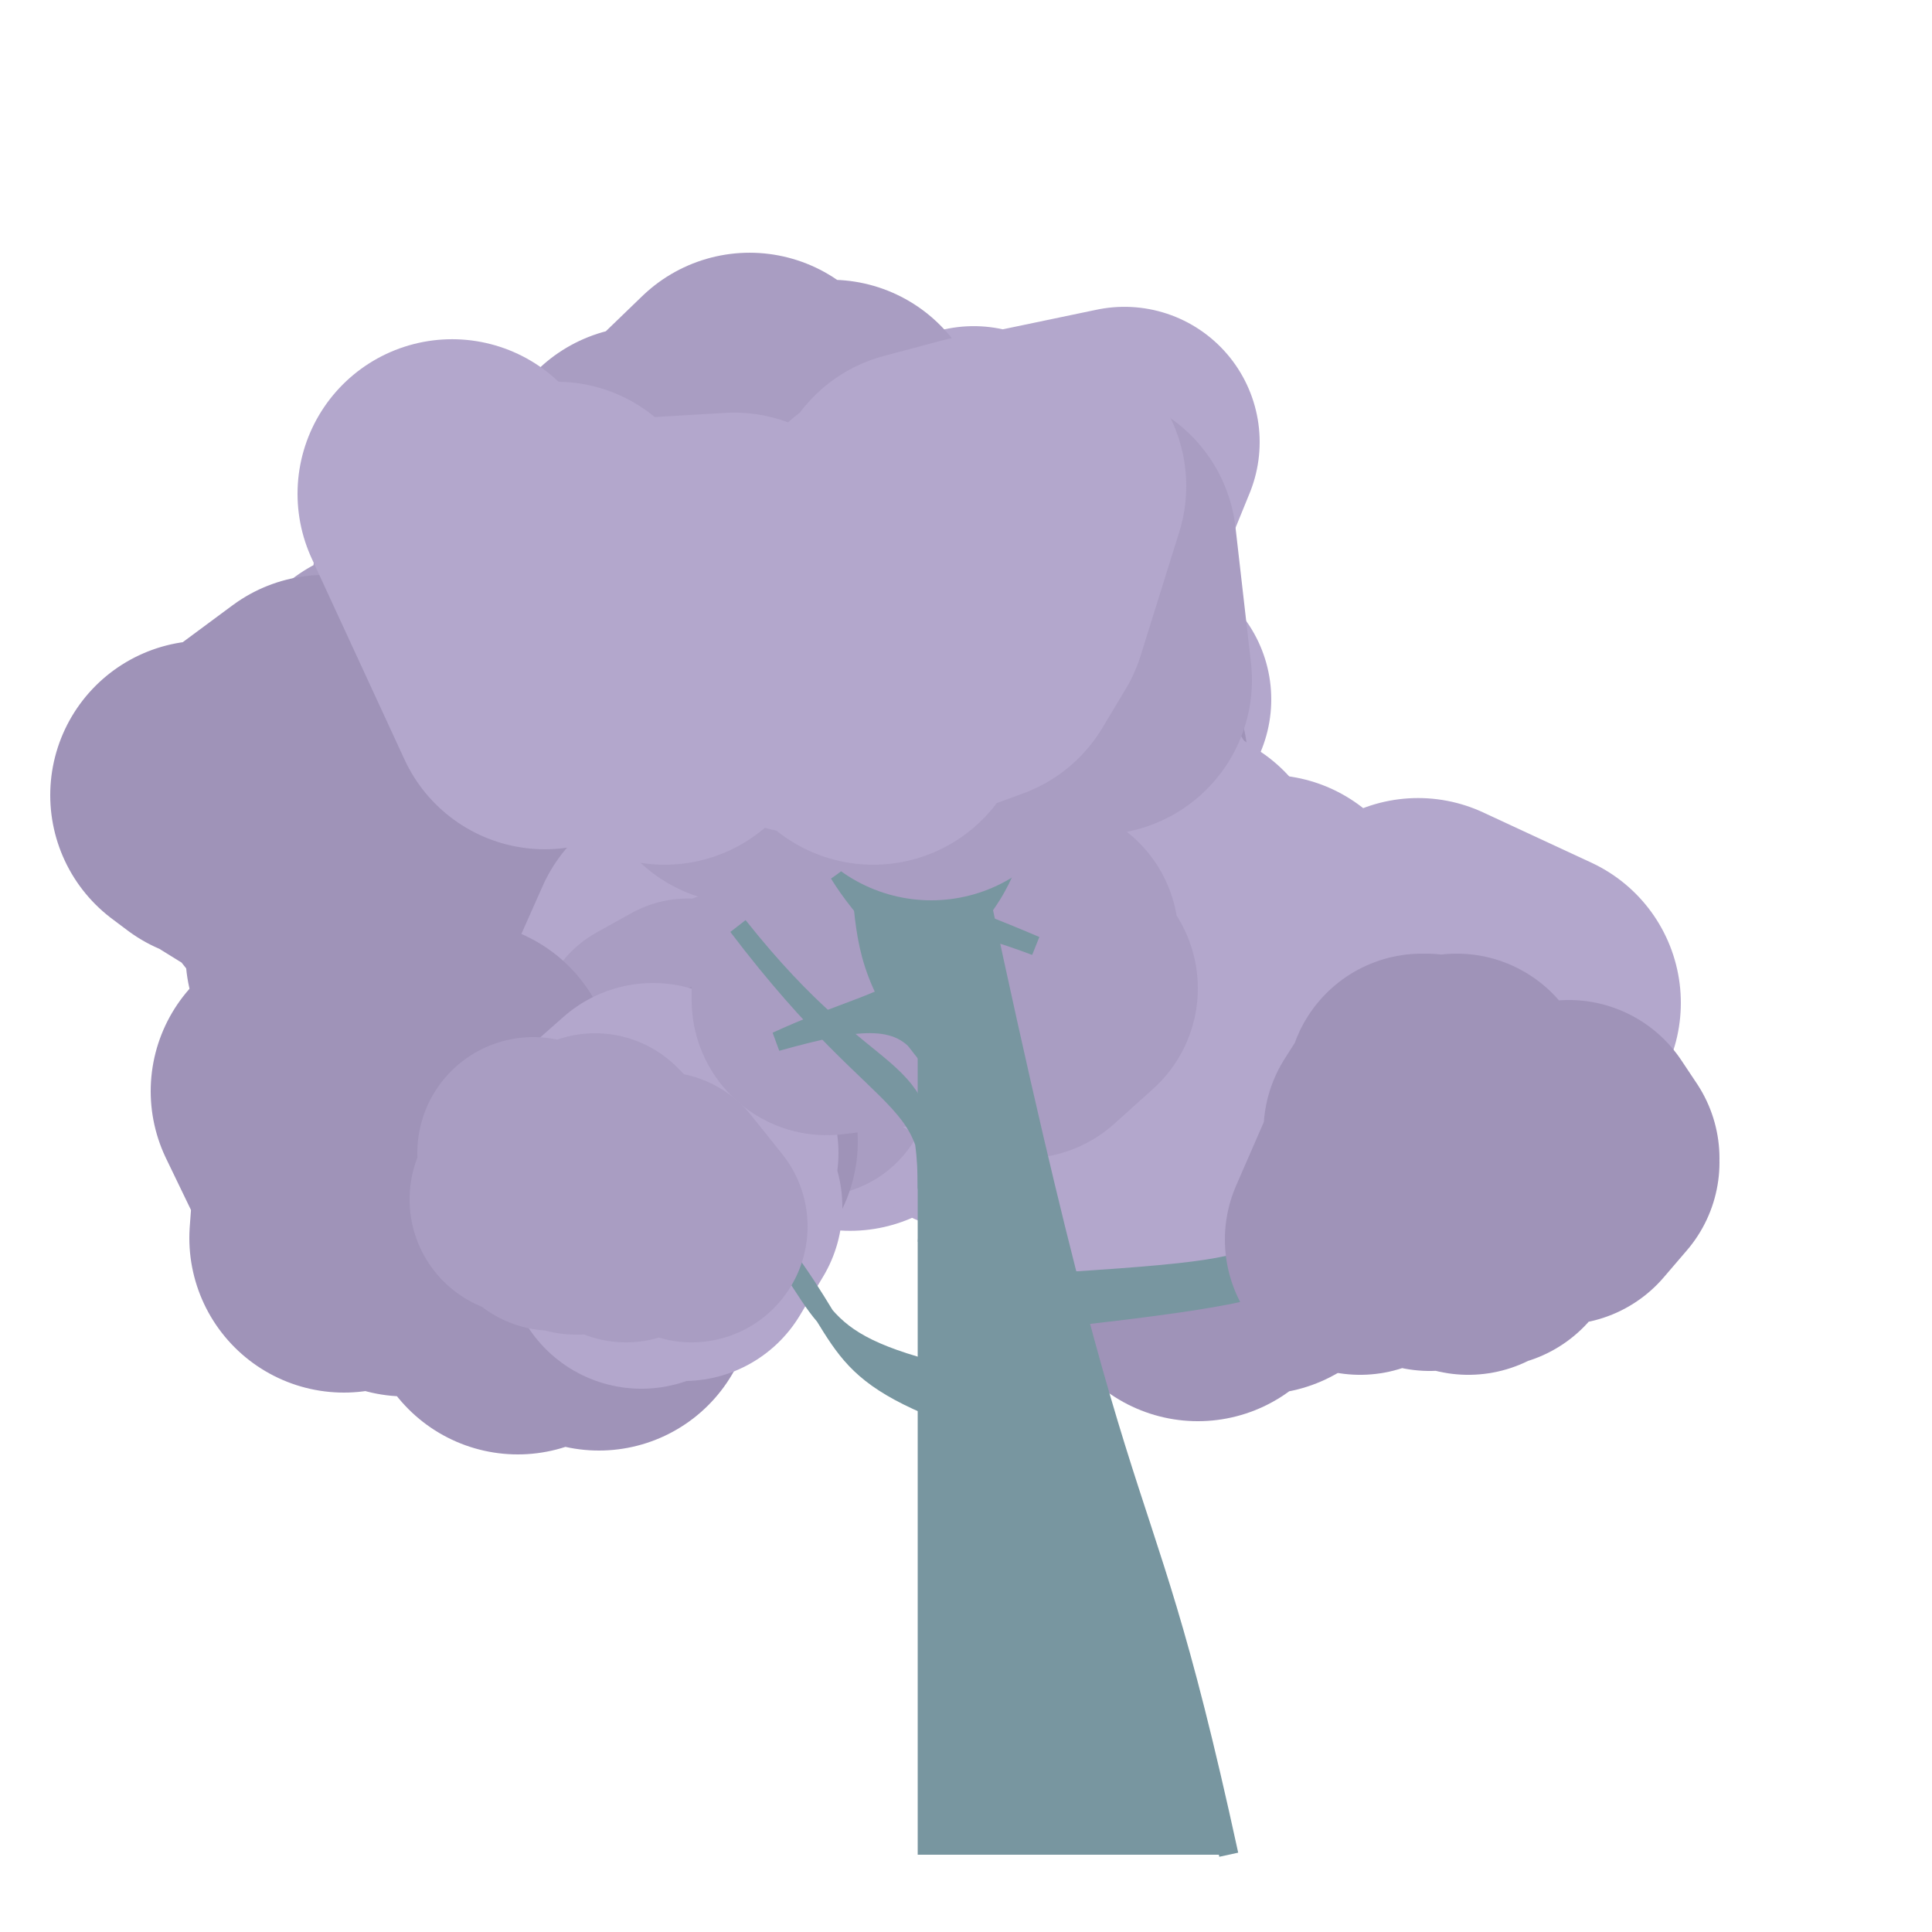 <?xml version="1.0" encoding="iso-8859-1"?>
<svg version="1.1" id="Capa_1" xmlns="http://www.w3.org/2000/svg" xmlns:xlink="http://www.w3.org/1999/xlink" x="0px" y="0px"
viewBox="0 0 500 500" xml:space="preserve"><defs></defs><polygon 
stroke="rgb(179,167,204)"
fill="rgb(179,167,204)"
stroke-width="70"
stroke-linejoin="round" 
opacity="1"
points="249 , 172 229 , 155 241 , 182 253 , 186 239 , 164 244 , 183 250 , 180 266 , 159 275 , 184 275 , 163 278 , 172 279 , 186 294 , 181 276 , 185 264 , 168 256 , 159 240 , 172 245 , 165 230 , 160 243 , 172 240 , 183 229 , 150 209 , 185 207 , 146 ">
</polygon><polygon 
stroke="rgb(169,157,194)"
fill="rgb(169,157,194)"
stroke-width="60"
stroke-linejoin="round" 
opacity="1"
points="239 , 164 233 , 172 233 , 156 232 , 171 236 , 163 246 , 165 256 , 171 251 , 169 252 , 168 244 , 172 241 , 172 233 , 175 234 , 175 237 , 158 246 , 159 255 , 167 254 , 156 259 , 174 262 , 173 253 , 159 260 , 167 257 , 164 ">
</polygon><polygon 
stroke="rgb(169,157,194)"
fill="rgb(169,157,194)"
stroke-width="80"
stroke-linejoin="round" 
opacity="1"
points="178 , 178.534 190 , 194.534 172 , 193.534 175 , 196.534 196 , 181.534 200 , 167.534 175 , 182.534 160 , 154.534 145 , 164.534 121 , 149.534 123 , 153.534 117 , 188.534 108 , 177.534 108 , 198.534 100 , 181.534 ">
</polygon><polygon 
stroke="rgb(159,147,184)"
fill="rgb(159,147,184)"
stroke-width="70"
stroke-linejoin="round" 
opacity="1"
points="214 , 164.534 219 , 161.534 235 , 162.534 247 , 159.534 227 , 176.534 223 , 157.534 228 , 187.534 238 , 155.534 218 , 166.534 211 , 187.534 213 , 159.534 233 , 153.534 246 , 155.534 241 , 191.534 240 , 170.534 247 , 193.534 253 , 168.534 251 , 182.534 245 , 162.534 228 , 162.534 232 , 156.534 239 , 156.534 219 , 187.534 210 , 181.534 215 , 165.534 ">
</polygon><polygon 
stroke="rgb(169,157,194)"
fill="rgb(169,157,194)"
stroke-width="60"
stroke-linejoin="round" 
opacity="1"
points="206 , 175.534 198 , 175.534 203 , 168.534 198 , 181.534 201 , 163.534 195 , 167.534 190 , 163.534 193 , 165.534 185 , 164.534 191 , 172.534 198 , 174.534 194 , 163.534 204 , 180.534 202 , 163.534 ">
</polygon><polygon 
stroke="rgb(159,147,184)"
fill="rgb(159,147,184)"
stroke-width="80"
stroke-linejoin="round" 
opacity="1"
points="166 , 243.677 138 , 249.677 151 , 241.677 141 , 250.677 160 , 240.677 131 , 251.677 121 , 246.677 144 , 232.677 115 , 251.677 142 , 237.677 152 , 244.677 170 , 250.677 155 , 221.677 178 , 239.677 182 , 231.677 209 , 244.677 183 , 257.677 187 , 250.677 175 , 243.677 186 , 210.677 163 , 235.677 193 , 260.677 169 , 229.677 ">
</polygon><polygon 
stroke="rgb(169,157,194)"
fill="rgb(169,157,194)"
stroke-width="70"
stroke-linejoin="round" 
opacity="1"
points="196 , 251.677 200 , 257.677 188 , 246.677 183 , 247.677 164 , 227.677 178 , 241.677 182 , 252.677 197 , 219.677 184 , 258.677 193 , 250.677 ">
</polygon><polygon 
stroke="rgb(179,167,204)"
fill="rgb(179,167,204)"
stroke-width="60"
stroke-linejoin="round" 
opacity="1"
points="195 , 235.677 186 , 241.677 194 , 248.677 195 , 233.677 199 , 234.677 199 , 243.677 198 , 233.677 200 , 249.677 202 , 249.677 196 , 242.677 186 , 230.677 179 , 235.677 177 , 232.677 183 , 229.677 191 , 243.677 181 , 235.677 176 , 244.677 166 , 237.677 167 , 248.677 170 , 237.677 175 , 236.677 173 , 232.677 173 , 235.677 167 , 234.677 159 , 248.677 156 , 235.677 152 , 235.677 145 , 236.677 148 , 232.677 ">
</polygon><polygon 
stroke="rgb(159,147,184)"
fill="rgb(159,147,184)"
stroke-width="80"
stroke-linejoin="round" 
opacity="1"
points="354 , 307.802 359 , 292.802 359 , 313.802 351 , 276.802 339 , 306.802 336 , 288.802 310 , 327.802 299 , 302.802 294 , 305.802 321 , 305.802 338 , 313.802 326 , 320.802 310 , 314.802 ">
</polygon><polygon 
stroke="rgb(179,167,204)"
fill="rgb(179,167,204)"
stroke-width="60"
stroke-linejoin="round" 
opacity="1"
points="378 , 291.802 368 , 309.802 364 , 306.802 369 , 306.802 375 , 295.802 368 , 306.802 361 , 308.802 368 , 293.802 360 , 296.802 357 , 301.802 358 , 308.802 366 , 293.802 358 , 303.802 359 , 297.802 ">
</polygon><polygon 
stroke="rgb(179,167,204)"
fill="rgb(179,167,204)"
stroke-width="70"
stroke-linejoin="round" 
opacity="1"
points="224 , 128.405 232 , 130.405 252 , 119.405 262 , 147.405 248 , 132.405 247 , 122.405 227 , 131.405 243 , 123.405 255 , 144.405 272 , 128.405 280 , 141.405 291 , 114.405 ">
</polygon><polygon 
stroke="rgb(179,167,204)"
fill="rgb(179,167,204)"
stroke-width="60"
stroke-linejoin="round" 
opacity="1"
points="208 , 124.405 202 , 139.405 211 , 123.405 208 , 124.405 199 , 130.405 196 , 128.405 199 , 129.405 197 , 134.405 194 , 130.405 204 , 131.405 199 , 127.405 204 , 134.405 201 , 134.405 204 , 123.405 207 , 136.405 208 , 139.405 218 , 126.405 210 , 140.405 215 , 120.405 211 , 133.405 207 , 123.405 213 , 140.405 212 , 121.405 216 , 124.405 217 , 134.405 223 , 133.405 ">
</polygon><polygon 
stroke="rgb(159,147,184)"
fill="rgb(159,147,184)"
stroke-width="80"
stroke-linejoin="round" 
opacity="1"
points="240 , 228.79 230 , 198.79 260 , 222.79 261 , 205.79 283 , 197.79 282 , 201.79 254 , 238.79 261 , 197.79 231 , 240.79 232 , 191.79 219 , 204.79 209 , 214.79 193 , 229.79 177 , 243.79 151 , 219.79 149 , 222.79 134 , 186.79 138 , 238.79 123 , 242.79 93 , 242.79 74 , 218.79 53 , 205.79 57 , 208.79 84 , 188.79 88 , 246.79 ">
</polygon><polygon 
stroke="rgb(169,157,194)"
fill="rgb(169,157,194)"
stroke-width="70"
stroke-linejoin="round" 
opacity="1"
points="247 , 211.79 255 , 212.79 259 , 233.79 276 , 200.79 274 , 231.79 275 , 197.79 273 , 230.79 254 , 208.79 248 , 231.79 267 , 196.79 264 , 235.79 282 , 217.79 272 , 222.79 278 , 206.79 264 , 226.79 252 , 229.79 271 , 212.79 257 , 231.79 237 , 234.79 253 , 215.79 241 , 222.79 240 , 231.79 246 , 218.79 236 , 205.79 ">
</polygon><polygon 
stroke="rgb(179,167,204)"
fill="rgb(179,167,204)"
stroke-width="60"
stroke-linejoin="round" 
opacity="1"
points="273 , 223.79 275 , 219.79 279 , 210.79 276 , 214.79 283 , 207.79 274 , 210.79 269 , 221.79 276 , 217.79 278 , 219.79 278 , 208.79 277 , 226.79 282 , 221.79 282 , 222.79 281 , 209.79 285 , 212.79 287 , 221.79 296 , 206.79 298 , 221.79 293 , 211.79 288 , 224.79 280 , 214.79 270 , 214.79 268 , 226.79 263 , 225.79 262 , 223.79 264 , 207.79 273 , 218.79 272 , 206.79 279 , 206.79 272 , 216.79 ">
</polygon><polygon 
stroke="rgb(169,157,194)"
fill="rgb(169,157,194)"
stroke-width="70"
stroke-linejoin="round" 
opacity="1"
points="165 , 163.79 149 , 155.79 155 , 141.79 171 , 158.79 181 , 138.79 172 , 139.79 181 , 134.79 198 , 173.79 193 , 144.79 191 , 141.79 187 , 162.79 201 , 134.79 211 , 145.79 197 , 166.79 203 , 135.79 193 , 166.79 203 , 137.79 212 , 172.79 230 , 138.79 247 , 154.79 265 , 157.79 283 , 143.79 283 , 153.79 269 , 167.79 268 , 155.79 248 , 171.79 245 , 156.79 ">
</polygon><polygon 
stroke="rgb(169,157,194)"
fill="rgb(169,157,194)"
stroke-width="60"
stroke-linejoin="round" 
opacity="1"
points="157 , 162.79 154 , 143.79 162 , 153.79 157 , 147.79 165 , 154.79 170 , 144.79 176 , 151.79 173 , 145.79 177 , 155.79 180 , 160.79 177 , 151.79 175 , 158.79 182 , 145.79 192 , 144.79 185 , 151.79 179 , 143.79 173 , 151.79 182 , 149.79 178 , 152.79 187 , 148.79 180 , 150.79 181 , 159.79 184 , 159.79 182 , 150.79 192 , 161.79 195 , 155.79 ">
</polygon><polygon 
stroke="rgb(179,167,204)"
fill="rgb(179,167,204)"
stroke-width="80"
stroke-linejoin="round" 
opacity="1"
points="194 , 255.534 176 , 267.534 181 , 265.534 161 , 281.534 177 , 245.534 204 , 264.534 191 , 255.534 185 , 261.534 194 , 250.534 220 , 278.534 250 , 257.534 275 , 257.534 249 , 269.534 259 , 276.534 254 , 265.534 258 , 253.534 279 , 289.534 299 , 296.534 317 , 295.534 311 , 262.534 328 , 240.534 336 , 279.534 317 , 256.534 340 , 282.534 367 , 246.534 395 , 259.534 ">
</polygon><polygon 
stroke="rgb(179,167,204)"
fill="rgb(179,167,204)"
stroke-width="70"
stroke-linejoin="round" 
opacity="1"
points="203 , 253.534 196 , 253.534 185 , 278.534 201 , 286.534 197 , 266.534 190 , 249.534 184 , 253.534 196 , 256.534 211 , 261.534 220 , 251.534 230 , 275.534 241 , 272.534 236 , 251.534 247 , 265.534 241 , 272.534 227 , 267.534 242 , 251.534 251 , 279.534 251 , 283.534 250 , 261.534 ">
</polygon><polygon 
stroke="rgb(169,157,194)"
fill="rgb(169,157,194)"
stroke-width="60"
stroke-linejoin="round" 
opacity="1"
points="211 , 279.534 219 , 263.534 209 , 273.534 206 , 277.534 199 , 268.534 206 , 275.534 201 , 277.534 204 , 266.534 198 , 277.534 204 , 264.534 202 , 279.534 194 , 267.534 190 , 269.534 186 , 262.534 194 , 270.534 190 , 274.534 183 , 273.534 178 , 262.534 169 , 267.534 179 , 266.534 182 , 269.534 190 , 275.534 187 , 269.534 190 , 260.534 ">
</polygon><polygon 
stroke="rgb(159,147,184)"
fill="rgb(159,147,184)"
stroke-width="80"
stroke-linejoin="round" 
opacity="1"
points="182 , 295.4 155 , 333.4 155 , 335.4 155 , 304.4 127 , 310.4 134 , 336.4 120 , 283.4 106 , 318.4 79 , 282.4 93 , 311.4 105 , 321.4 91 , 293.4 89 , 320.4 119 , 278.4 134 , 306.4 110 , 314.4 ">
</polygon><polygon 
stroke="rgb(179,167,204)"
fill="rgb(179,167,204)"
stroke-width="70"
stroke-linejoin="round" 
opacity="1"
points="169 , 289.4 152 , 304.4 164 , 306.4 182 , 298.4 166 , 324.4 175 , 292.4 177 , 322.4 183 , 312.4 168 , 306.4 165 , 304.4 ">
</polygon><polygon 
stroke="rgb(179,167,204)"
fill="rgb(179,167,204)"
stroke-width="80"
stroke-linejoin="round" 
opacity="1"
points="296 , 267.79 302 , 248.79 273 , 269.79 251 , 225.79 255 , 257.79 258 , 221.79 265 , 229.79 282 , 270.79 276 , 227.79 278 , 246.79 288 , 260.79 299 , 230.79 306 , 273.79 292 , 219.79 304 , 227.79 290 , 242.79 ">
</polygon><polygon 
stroke="rgb(169,157,194)"
fill="rgb(169,157,194)"
stroke-width="70"
stroke-linejoin="round" 
opacity="1"
points="271 , 251.79 255 , 259.79 263 , 252.79 259 , 242.79 270 , 242.79 259 , 245.79 265 , 264.79 275 , 255.79 256 , 228.79 236 , 255.79 228 , 226.79 221 , 252.79 214 , 254.79 214 , 258.79 ">
</polygon><polygon 
stroke="rgb(169,157,194)"
fill="rgb(169,157,194)"
stroke-width="60"
stroke-linejoin="round" 
opacity="1"
points="260 , 252.79 251 , 240.79 260 , 234.79 256 , 236.79 263 , 245.79 258 , 238.79 253 , 254.79 245 , 235.79 247 , 240.79 238 , 253.79 230 , 245.79 222 , 245.79 217 , 250.79 220 , 237.79 230 , 244.79 237 , 248.79 230 , 239.79 234 , 234.79 230 , 253.79 235 , 253.79 242 , 249.79 243 , 237.79 240 , 249.79 241 , 243.79 242 , 236.79 ">
</polygon><path d="M 240 480 c 0,-146.533 0,-83.733 0,-314 
C 292,423.267 292,360.467 318,480
 " stroke="rgb(120,150,160)" stroke-linejoin="arcs"  stroke-width="5" fill="rgb(120,150,160)"/><path d="M 240 251.534 c -34.667,-26 -5.333,-31.2 -40,-78 
C 238.667,230.084 209.333,235.284 240,273.011
 " stroke="rgb(120,150,160)" stroke-linejoin="arcs"  stroke-width="5" fill="rgb(120,150,160)"/><path d="M 240 307.677 c 0,-36.267 -13.067,-22.667 -49,-68 
C 231.833,293.51 244.9,279.91 240,321.618
 " stroke="rgb(120,150,160)" stroke-linejoin="arcs"  stroke-width="5" fill="rgb(120,150,160)"/><path d="M 240 333.802 c 117,-6.6 63,-4.4 135,-33 
C 316.5,333.527 370.5,331.327 240,344.603
 " stroke="rgb(120,150,160)" stroke-linejoin="arcs"  stroke-width="5" fill="rgb(120,150,160)"/><path d="M 240 198.405 c -7.467,-27.2 -26.133,-18.133 -28,-68 
C 216.667,188.771 235.333,179.705 240,226.79
 " stroke="rgb(120,150,160)" stroke-linejoin="arcs"  stroke-width="5" fill="rgb(120,150,160)"/><path d="M 240 226.79 c 21.667,-1.333 15,-3.333 25,-10 
C 257.5,224.707 264.167,226.707 240,251.534
 " stroke="rgb(120,150,160)" stroke-linejoin="arcs"  stroke-width="5" fill="rgb(120,150,160)"/><path d="M 240 226.79 c -69.333,-38.933 0,-34.067 -80,-73 
C 248,201.849 178.667,196.982 240,251.534
 " stroke="rgb(120,150,160)" stroke-linejoin="arcs"  stroke-width="5" fill="rgb(120,150,160)"/><path d="M 240 251.534 c -10.4,8.4 -20.8,9.6 -39,18 
C 223.1,263.384 233.5,262.184 240,273.011
 " stroke="rgb(120,150,160)" stroke-linejoin="arcs"  stroke-width="5" fill="rgb(120,150,160)"/><path d="M 240 354.4 c -34.667,-9.4 -24.267,-18.8 -52,-47 
C 220.933,341.475 210.533,350.875 240,363.569
 " stroke="rgb(120,150,160)" stroke-linejoin="arcs"  stroke-width="5" fill="rgb(120,150,160)"/><path d="M 240 226.79 c 0,8.4 5.6,8.4 28,18 
C 248.4,237.44 242.8,237.44 240,251.534
 " stroke="rgb(120,150,160)" stroke-linejoin="arcs"  stroke-width="5" fill="rgb(120,150,160)"/><polygon 
stroke="rgb(169,157,194)"
fill="rgb(169,157,194)"
stroke-width="80"
stroke-linejoin="round" 
opacity="1"
points="241 , 193 244 , 176 257 , 148 252 , 158 272 , 146 280 , 141 284 , 176 263 , 167 238 , 156 229 , 154 206 , 184 214 , 136 191 , 171 180 , 140 182 , 168 205 , 138 193 , 194 214 , 165 195 , 147 199 , 178 211 , 155 228 , 158 ">
</polygon><polygon 
stroke="rgb(159,147,184)"
fill="rgb(159,147,184)"
stroke-width="70"
stroke-linejoin="round" 
opacity="1"
points="373 , 313.802 383 , 292.802 374 , 300.802 366 , 290.802 377 , 281.802 380 , 320.802 397 , 295.802 410 , 300.802 404 , 307.802 388 , 291.802 389 , 314.802 380 , 285.802 370 , 319.802 387 , 299.802 368 , 281.802 372 , 317.802 392 , 299.802 385 , 318.802 373 , 311.802 362 , 292.802 369 , 281.802 352 , 320.802 369 , 307.802 387 , 290.802 394 , 292.802 410 , 299.802 406 , 293.802 389 , 298.802 ">
</polygon><polygon 
stroke="rgb(169,157,194)"
fill="rgb(169,157,194)"
stroke-width="80"
stroke-linejoin="round" 
opacity="1"
points="224 , 157.405 213 , 146.405 190 , 122.405 167 , 124.405 180 , 157.405 189 , 128.405 192 , 154.405 194 , 105.405 165 , 133.405 183 , 150.405 212 , 122.405 215 , 112.405 ">
</polygon><polygon 
stroke="rgb(179,167,204)"
fill="rgb(179,167,204)"
stroke-width="80"
stroke-linejoin="round" 
opacity="1"
points="147 , 158.79 144 , 138.79 141 , 179.79 117 , 127.79 146 , 157.79 172 , 183.79 167 , 169.79 194 , 168.79 178 , 157.79 166 , 164.79 173 , 147.79 190 , 146.79 209 , 175.79 231 , 138.79 248 , 137.79 231 , 173.79 228 , 176.79 254 , 126.79 239 , 130.79 247 , 137.79 226 , 183.79 243 , 137.79 267 , 125.79 257 , 157.79 251 , 167.79 221 , 178.79 ">
</polygon><polygon 
stroke="rgb(169,157,194)"
fill="rgb(169,157,194)"
stroke-width="60"
stroke-linejoin="round" 
opacity="1"
points="179 , 317.4 171 , 307.4 161 , 311.4 154 , 297.4 162 , 317.4 161 , 303.4 162 , 306.4 152 , 304.4 146 , 301.4 136 , 310.4 140 , 299.4 149 , 307.4 143 , 314.4 138 , 298.4 142 , 304.4 145 , 300.4 149 , 301.4 149 , 315.4 144 , 304.4 146 , 303.4 150 , 315.4 151 , 305.4 149 , 315.4 158 , 311.4 152 , 310.4 146 , 312.4 155 , 298.4 153 , 304.4 ">
</polygon></svg>